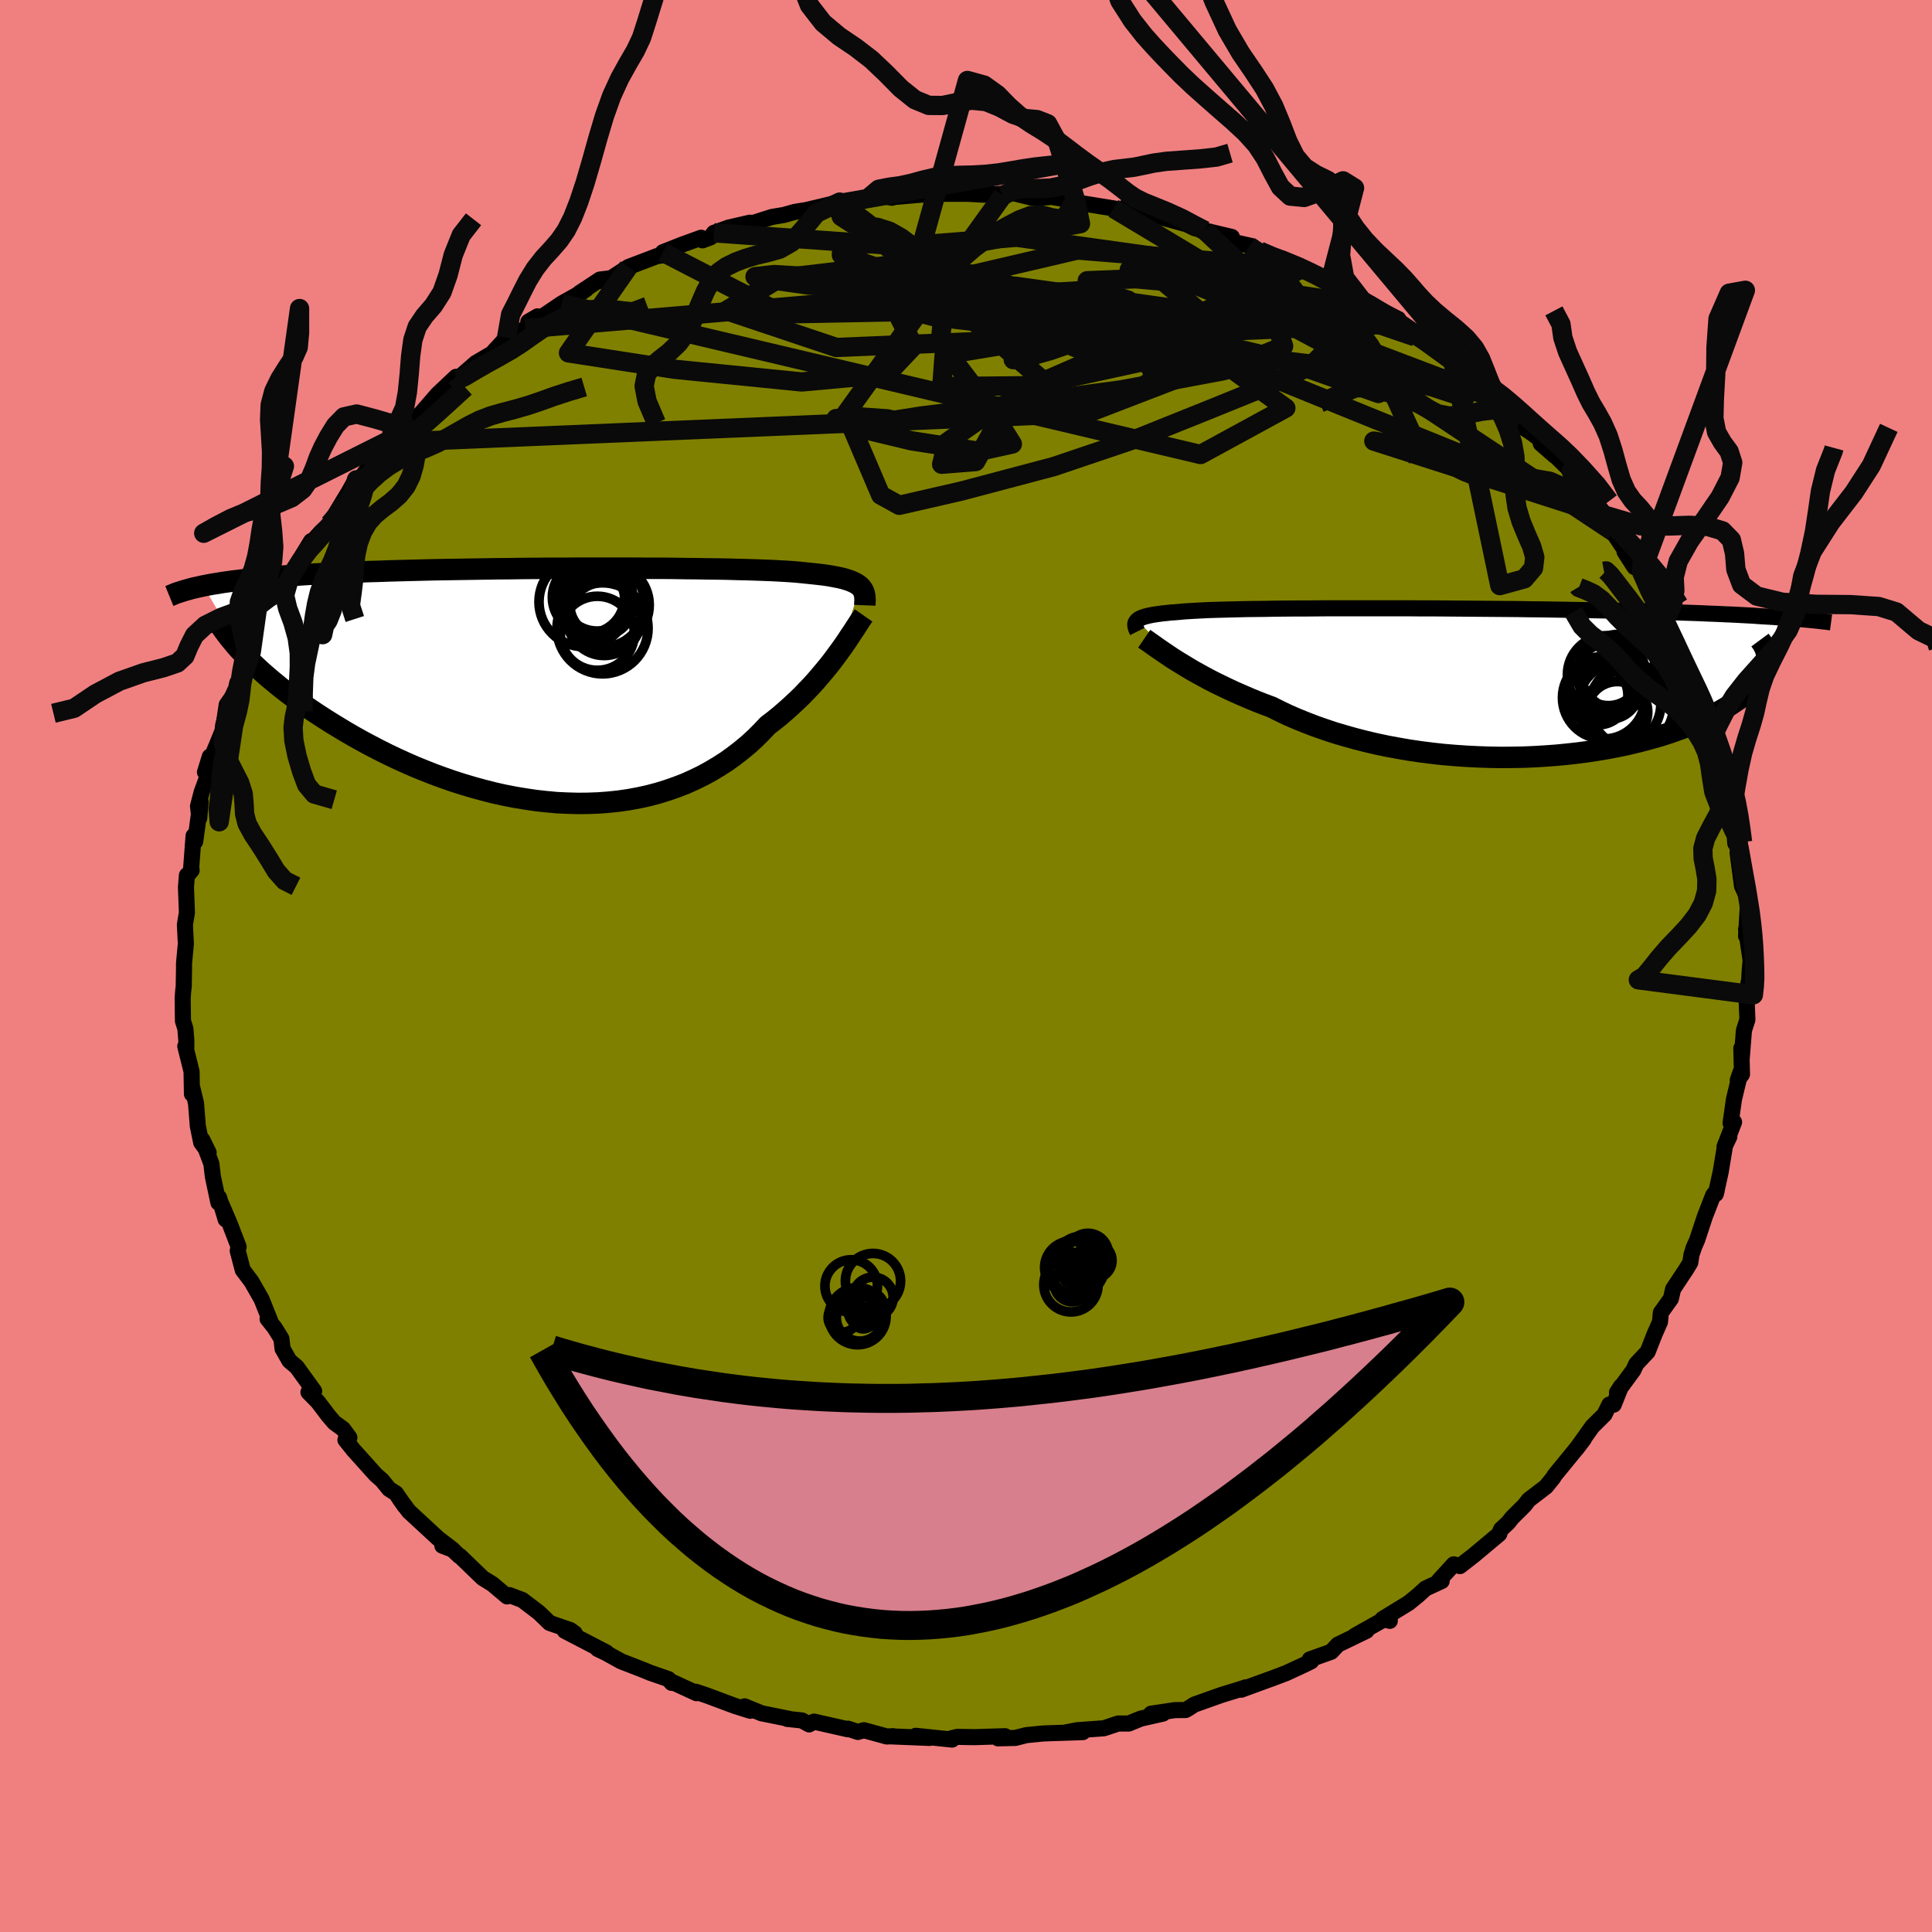 <svg xmlns="http://www.w3.org/2000/svg" width="500" height="500" viewBox="-100 -100 200 200"><defs><clipPath id="c"><path d="m31.74-10.18-.16-.14-.19-.13-.21-.12-.25-.12-.27-.11-.3-.1-.33-.1-.36-.09-.4-.08-.42-.08-.46-.08-.49-.07-.52-.06-.55-.06-.59-.06-.47-.05-.52-.05-.59-.05-.64-.04-.7-.04-.75-.04-.81-.03-.85-.03-.91-.03-.96-.02-1.01-.03-1.04-.02-1.09-.01-1.13-.02-1.16-.01-1.19-.02-1.22-.01H9.95l-1.27-.01H2.1l-1.34.01H-.58l-1.34.01-1.34.01-1.33.02-1.31.01-1.31.02-1.29.02-1.27.02-1.26.02-1.23.02-1.22.03-1.18.03-1.17.03-1.13.03-1.11.04-1.08.03-1.05.04-1.02.04-1 .05-.96.04-.93.05-.9.05-.87.05-.84.06-.82.05-.79.06-.76.06-.74.07-.71.06-.68.07-.66.07-.64.08-.61.07-.58.08-.56.08-.54.09-.51.08-.49.09-.46.09 4.06 6.95.4.42.43.42.45.43.47.44.49.44.52.45.54.45.56.46.59.46.6.46.63.46.65.47.67.46.7.47.71.46.74.47.77.47.78.47.81.47.84.47.86.46.88.46.9.45.92.44.94.43.96.42.98.4.99.39 1.01.37 1.03.36 1.04.33 1.05.31 1.06.29 1.06.27 1.08.24 1.08.21 1.09.18 1.08.16 1.09.12 1.09.1 1.08.05 1.09.03 1.07-.01 1.07-.04 1.06-.08 1.04-.11 1.04-.15 1.02-.19 1.01-.22.98-.26.97-.3.95-.33.93-.36.91-.41.88-.43.86-.47.83-.5.81-.52.77-.56.75-.58.73-.61.69-.63.66-.66.63-.67.63-.48.61-.49.59-.51.57-.51.55-.51.54-.52.51-.53.5-.52.48-.53.45-.53.44-.52.42-.51.4-.51.37-.5.36-.49"/></clipPath><clipPath id="b"><path d="m-34.02-6.43.11-.09.13-.08.16-.08.18-.07.21-.07.23-.06.26-.06.29-.06.32-.05.35-.05.37-.05.41-.04.43-.05.46-.03.49-.04.39-.04.45-.03.49-.03.55-.03.59-.03.64-.03.69-.02.74-.02.78-.02.82-.02.87-.02.91-.01.95-.01.98-.02 1.02-.01 1.05-.01h1.09l1.11-.01 1.14-.01h8.48l1.26.01h1.26l1.26.01 1.27.01 1.26.01 1.25.01 1.25.01 1.24.01 1.23.01 1.22.02 1.2.01 1.19.02 1.17.02 1.15.02 1.14.02 1.11.02 1.09.02 1.07.03 1.05.02 1.02.03 1 .02.98.03.95.03.93.03.91.03.89.03.86.03.85.04.83.03.8.04.78.03.76.04.75.04.72.04.69.05.68.04.66.04.64.05-1.36 4.8-.07.27-.09.27-.11.28-.14.28-.17.28-.2.29-.23.29-.25.29-.28.29-.31.29-.34.3-.37.29-.4.3-.43.29-.45.3-.49.29-.52.3-.54.29-.58.3-.62.29-.64.29-.68.29-.71.28-.75.27-.77.27-.81.26-.84.24-.87.24-.91.23-.93.22-.96.2-.99.19-1.01.17-1.04.16-1.06.14-1.08.12-1.1.11-1.12.08-1.14.07-1.15.05-1.16.02-1.18.01-1.18-.02-1.18-.04-1.19-.06-1.19-.08-1.19-.1-1.19-.13-1.18-.15-1.17-.17-1.16-.2-1.14-.21-1.14-.24-1.11-.26-1.09-.28-1.07-.3-1.05-.31-1.02-.34-1-.35-.96-.37-.94-.38-.9-.39-.86-.41-.84-.42-.81-.3-.79-.31-.77-.32-.74-.32-.73-.32-.71-.33-.68-.33L-26 0l-.64-.33-.61-.33-.58-.32-.57-.32-.53-.32-.51-.31-.49-.3"/></clipPath><filter id="a"><feTurbulence baseFrequency=".05" numOctaves="3" result="noise" type="noise"/><feDisplacementMap in="SourceGraphic" in2="noise" scale="2"/></filter></defs><rect width="100%" height="100%" x="-100" y="-100" fill="#F08080"/><path fill="olive" stroke="#000" stroke-linejoin="round" stroke-width="1.667" d="m81.11.75-.03.68-.06.23-.23 1.29.1 2.6-.36 1.12-.23 2.92-.04-1.07.07 2.69-.44.62.28-.82-.67 2.78-.35 2.46.36-.09-.99 2.56.5-1.05-.43.83-.47 2.84-.5 2.26.09-.34-.36.46-.85 2.18-.82 2.48-.4.9.16-.38-.34.98-.12.81-.4.67-1.38 2.08-.23 1-1.04 1.45-.09.96-.55 1.24-.72 1.84-1.18 1.26-.31.66-1.69 2.3.42-.64-.76 1.9-.45-.01-.5 1.02-1.26 1.25-1.64 2.3.76-1-.61.8-2.43 2.97-.12.22-.76.94-1.78 1.36-.46.59-1.25 1.24-.43.54-.73.68-.1.23-.09.26-2.62 2.19-1.45 1.13-.64-.18-1.52 1.66.27.07-1.67.77-.74.68-1.02.83-2.68 1.64.74.2.02-.5-3.63 2.04 1.2-.51-2.96 1.43-.69.74-2.22.79.14.2-.75.37-1.84.85-1.32.5-.47.17-2.87 1.05.49-.25-.51.17-1.99.61-2.84 1.01-.63.41-.27.15-1.09.01-2.48.37 1.23-.01-2.3.52-1.24.51h-1.11l-1.46.49-2.77.2-1.34.26 1.92-.06-3.36.11-.76.03-1.72.17-1.14.29-1.8.04.73-.22-3.16.1-1.78-.03-.61.15.07.13-3.76-.39 1.43.22-3.97-.16.2-.02-.66.03-2.37-.65-.62.18-1.04-.34-.02.06-3.49-.79-.5.29-.74-.41-1.53-.16h.23l-2.88-.58-1.76-.72.6.46-1.57-.49-2.92-1.09-1.16-.39.08.15-2.52-1.16-.06.09-.33-.39-1.91-.66-.62-.26-2.37-.92-1.59-.88-.84-.4.92.37-4.33-2.25 1.04.26-.47-.34-2.13-.73-1.12-1.08-1.71-1.3-1.32-.5-.26.13-1.5-1.27-1.02-.63-2.35-2.27-.08-.02-.77-.73-.98-.33 1.09.41-1.53-1.17-3.03-2.8-.96-1.3.55.78-.92-1.34-.71-.45-.73-.9-.64-.56-2.31-2.57-.84-1.05.41-.24-.66-.9-.9-.65-.63-.74-1.07-1.41-.98-1 .59-.12-1.81-2.5-.75-.63-.71-1.25-.12-1.04-.7-1.13-.73-.92.29.25-.92-2.3-1.04-1.82-.9-1.19-.52-1.98.09-.43-.9-2.34-.88-2.06.44 1.57-.68-2.25-.07.52-.57-2.68-.16-1.36-.94-2.48.66 1.34-.77-1.04-.35-1.7-.19-2.38-.42-1.75v.8l-.04-2.33-.65-2.61.11.14v-.72l-.1-1.24-.25-.8-.03-2.33.05-.73.06-.54.03-1.8v-.56l.19-2.03-.1-1.98.21-1.24-.1-2.65.1-1.22.2-.18.29-.34-.05-.25.25-3.31.17.58.56-4.12-.14 1.68-.13-1.22.38-1.46.95-2.57-.61.52.5-1.62.21.03 1.15-2.78.39-2.61 1.04-1.49.06-.8-.13.57.31-.15.28-1.63 1.53-3.26-.53 1.15 1.43-3.28.61-1.11.52-.45.4-.55.88-1.77.26-.57 1.19-2.16.89-1.45-.21.42 1.22-1.35.88-.84 1.87-3.1-.75 1.36 1.63-2.91.05.08-.47 1.04 2.23-2.99 1.87-1.95-.32.03.29-.32.76-.55 1.47-1.42-.11.29 1.04-1.1 1.64-1.89 1.91-1.8.12.63-.34-.08 2.26-1.98 1.79-1.05.06-.13 1.34-1.45 1.92-.91 1.29-1.29-.96.56 1.64-.66 1.82-1.23 2.07-1.16.46-.32-.7.4 2.12-1.4 1.29-.16-.76.43 2.42-1.57 3-1.14.5-.05.07-.34 1.97-.78 1.99-.72.14.27.83-.31.36-.47 1.52-.54 2.21-.51-.56.31 2.83-.9 1.25-.21 1.1-.31 1.27-.21 3.4-.81-.27.19-.34-.02 1.08-.2 2.31-.24 1.75-.33.88.15.06-.06 3.32-.29.32.07.48-.17 1.02.04H.13l1.66.09 1.88-.08.14.17 1.05-.26 2.01.5 1.67-.06-1.32-.3 4.15.68-.07-.05-.01.18 3.97.64 1.1.21.11-.32.2.3.26-.06 1.5.35 1.35.33 3.07.84.82.4 1.06.25 2.79.66-.56.36 2.6.58-.22.02 1.06.5 1.35.72.96.04 3.04 1.38-.84-.35 2.8 1.32-1.33-.45 1.18.41 3.55 2.19 1.08.46 2.33 1.2-1.89-.74 2.16 1.36-.04-.51.3.57 1.45 1.28 2.9 1.55.96.8 1.46 1.16-.47.21.94-.17 1.41 1.75 1.74 1.36-1.11-.43 2.25 1.52.65 1.32 1.42.95 1.83 1.38.46.9-1.44-1.25.95.72 2.2 2.15 1.77 2.5.95 1.46-.75-.68 1.85 2.26.53.72-1.32-1.85 2.94 4.35-.45-.44 1.02 1.59-.17-.52.92 1.03 1.14 2.81-.07-.51.98 2 .38.69 1.57 3.55-.02.01.63 1.71.56.68.31 1.4.04-.28.83 1.74.51 1.44-.03.41.46 1.37-.03.3.95 1.83-.26.01 1.29 4.1.18 1-.24.3.42 2.31.1 1.22.33-.71.48 2.85-.57-1.14.45 3.42.5 1.08.13.57-.21 3.53.2-.56-.2-.13.47 3.19-.11 1.35-.03.68" filter="url(#a)"/><path fill="#fff" d="m-34.02-6.43.11-.09.13-.08.16-.08.18-.07.21-.07.23-.06.26-.06.29-.06.32-.05.35-.05.37-.05.41-.04.43-.05.46-.03.49-.04.39-.04.45-.03.49-.03.55-.03.59-.03.64-.03.69-.02.74-.02.78-.02.82-.02.87-.02.91-.01.95-.01.98-.02 1.02-.01 1.05-.01h1.09l1.11-.01 1.14-.01h8.48l1.26.01h1.26l1.26.01 1.27.01 1.26.01 1.25.01 1.25.01 1.24.01 1.23.01 1.22.02 1.2.01 1.19.02 1.17.02 1.15.02 1.14.02 1.11.02 1.09.02 1.07.03 1.05.02 1.02.03 1 .02.98.03.95.03.93.03.91.03.89.03.86.03.85.04.83.03.8.04.78.03.76.04.75.04.72.04.69.05.68.04.66.04.64.05-1.36 4.8-.07.27-.09.27-.11.28-.14.28-.17.28-.2.29-.23.29-.25.29-.28.29-.31.29-.34.3-.37.29-.4.3-.43.29-.45.3-.49.29-.52.3-.54.29-.58.3-.62.29-.64.29-.68.29-.71.28-.75.27-.77.27-.81.26-.84.24-.87.24-.91.23-.93.22-.96.2-.99.19-1.01.17-1.04.16-1.06.14-1.08.12-1.1.11-1.12.08-1.14.07-1.15.05-1.16.02-1.18.01-1.18-.02-1.18-.04-1.19-.06-1.19-.08-1.19-.1-1.19-.13-1.18-.15-1.17-.17-1.16-.2-1.14-.21-1.14-.24-1.11-.26-1.09-.28-1.07-.3-1.05-.31-1.02-.34-1-.35-.96-.37-.94-.38-.9-.39-.86-.41-.84-.42-.81-.3-.79-.31-.77-.32-.74-.32-.73-.32-.71-.33-.68-.33L-26 0l-.64-.33-.61-.33-.58-.32-.57-.32-.53-.32-.51-.31-.49-.3" filter="url(#a)" transform="translate(51.75 -29.35)"/><path fill="#fff" d="m31.74-10.18-.16-.14-.19-.13-.21-.12-.25-.12-.27-.11-.3-.1-.33-.1-.36-.09-.4-.08-.42-.08-.46-.08-.49-.07-.52-.06-.55-.06-.59-.06-.47-.05-.52-.05-.59-.05-.64-.04-.7-.04-.75-.04-.81-.03-.85-.03-.91-.03-.96-.02-1.01-.03-1.04-.02-1.09-.01-1.13-.02-1.16-.01-1.19-.02-1.22-.01H9.95l-1.27-.01H2.1l-1.34.01H-.58l-1.34.01-1.34.01-1.33.02-1.31.01-1.31.02-1.29.02-1.27.02-1.26.02-1.23.02-1.22.03-1.18.03-1.17.03-1.13.03-1.11.04-1.08.03-1.05.04-1.02.04-1 .05-.96.04-.93.05-.9.05-.87.05-.84.06-.82.05-.79.06-.76.06-.74.07-.71.06-.68.07-.66.07-.64.08-.61.07-.58.08-.56.08-.54.09-.51.08-.49.09-.46.09 4.06 6.95.4.42.43.42.45.43.47.44.49.44.52.45.54.45.56.46.59.46.6.46.63.46.65.47.67.46.7.47.71.46.74.47.77.47.78.47.81.47.84.47.86.46.88.46.9.45.92.44.94.43.96.42.98.4.99.39 1.01.37 1.03.36 1.04.33 1.05.31 1.06.29 1.06.27 1.08.24 1.08.21 1.09.18 1.08.16 1.09.12 1.09.1 1.08.05 1.09.03 1.07-.01 1.07-.04 1.06-.08 1.04-.11 1.04-.15 1.02-.19 1.01-.22.98-.26.97-.3.95-.33.93-.36.91-.41.88-.43.86-.47.83-.5.81-.52.77-.56.75-.58.73-.61.69-.63.66-.66.63-.67.63-.48.61-.49.59-.51.57-.51.55-.51.54-.52.51-.53.5-.52.48-.53.45-.53.44-.52.42-.51.4-.51.37-.5.36-.49" filter="url(#a)" transform="translate(-42.68 -29.09)"/><g fill="none" stroke="#000" transform="translate(51.75 -29.35)"><path stroke-linejoin="round" stroke-width="1.667" d="m-34.01-5.28-.07-.14-.06-.14-.04-.13-.03-.12-.02-.12v-.11l.02-.11.05-.1.06-.09.08-.09.11-.09.13-.08.16-.08.18-.07.21-.07.23-.06.26-.06.29-.06.32-.05.35-.05.37-.05.41-.04.43-.05.46-.03.49-.04.39-.04.45-.03.49-.03.55-.03.59-.03.64-.03.69-.02.74-.02.78-.02.82-.02.87-.02.91-.01.95-.01.98-.02 1.02-.01 1.05-.01h1.09l1.11-.01 1.14-.01h8.48l1.26.01h1.26l1.26.01 1.27.01 1.26.01 1.25.01 1.25.01 1.24.01 1.23.01 1.22.02 1.2.01 1.19.02 1.17.02 1.15.02 1.14.02 1.11.02 1.09.02 1.07.03 1.05.02 1.02.03 1 .02.98.03.95.03.93.03.91.03.89.03.86.03.85.04.83.03.8.04.78.03.76.04.75.04.72.04.69.05.68.04.66.04.64.05.62.04.59.05.58.05.56.05.54.05.52.05.5.05.48.06.47.05.45.06" filter="url(#a)"/><path stroke-linejoin="round" stroke-width="2.222" d="m-33.3-4.53.22.15.24.17.27.19.3.21.32.23.35.24.38.26.4.27.43.29.46.29.49.3.51.31.53.32.57.32.58.32.61.33.64.33.66.32.68.33.71.33.73.32.74.32.77.32.79.31.81.3.84.42.86.41.9.39.94.38.96.37 1 .35 1.02.34 1.05.31 1.07.3 1.09.28 1.11.26 1.14.24 1.14.21 1.16.2 1.17.17 1.18.15 1.19.13 1.19.1 1.19.08 1.19.06 1.18.04 1.18.02 1.18-.01 1.16-.02 1.15-.05 1.14-.07 1.12-.08 1.1-.11 1.08-.12 1.06-.14L13.67 7l1.01-.17.99-.19.96-.2.93-.22.91-.23.87-.24.84-.24.81-.26.77-.27.75-.27.71-.28.68-.29.64-.29.62-.29.58-.3.54-.29.52-.3.49-.29.45-.3.43-.29.4-.3.37-.29.34-.3.31-.29.28-.29.25-.29.23-.29.2-.29.17-.28.14-.28.11-.28.09-.27.07-.27.04-.27.01-.26-.01-.26-.04-.25-.06-.25-.08-.24-.11-.24-.12-.23-.15-.23-.17-.23" filter="url(#a)"/><circle cx="14.91" cy=".768" r="3.022" clip-path="url(#b)" filter="url(#a)"/><circle cx="14.56" cy="-.797" r="4.052" clip-path="url(#b)" filter="url(#a)"/><circle cx="14.755" cy="-.847" r="3.246" clip-path="url(#b)" filter="url(#a)"/><circle cx="15.9" cy="2.233" r="4.28" clip-path="url(#b)" filter="url(#a)"/><circle cx="15.79" cy="-1.072" r="3.904" clip-path="url(#b)" filter="url(#a)"/><circle cx="16.955" cy="3.113" r="4.52" clip-path="url(#b)" filter="url(#a)"/><circle cx="17.17" cy="2.428" r="4.33" clip-path="url(#b)" filter="url(#a)"/><circle cx="15.675" cy="3.053" r="3.15" clip-path="url(#b)" filter="url(#a)"/><circle cx="13.68" cy="1.298" r="3.09" clip-path="url(#b)" filter="url(#a)"/><circle cx="14.27" cy="1.578" r="4.274" clip-path="url(#b)" filter="url(#a)"/></g><g fill="none" stroke="#000" transform="translate(-42.68 -29.09)"><path stroke-linejoin="round" stroke-width="2.222" d="m32.2-8.25.01-.25.02-.23-.01-.21-.01-.21-.03-.2-.05-.18-.06-.18-.09-.16-.11-.16-.13-.15-.16-.14-.19-.13-.21-.12-.25-.12-.27-.11-.3-.1-.33-.1-.36-.09-.4-.08-.42-.08-.46-.08-.49-.07-.52-.06-.55-.06-.59-.06-.47-.05-.52-.05-.59-.05-.64-.04-.7-.04-.75-.04-.81-.03-.85-.03-.91-.03-.96-.02-1.01-.03-1.04-.02-1.09-.01-1.13-.02-1.16-.01-1.19-.02-1.22-.01H9.95l-1.27-.01H2.1l-1.34.01H-.58l-1.34.01-1.34.01-1.33.02-1.31.01-1.31.02-1.29.02-1.27.02-1.26.02-1.23.02-1.22.03-1.18.03-1.17.03-1.13.03-1.11.04-1.08.03-1.05.04-1.02.04-1 .05-.96.04-.93.05-.9.05-.87.05-.84.06-.82.05-.79.06-.76.06-.74.07-.71.06-.68.07-.66.07-.64.08-.61.07-.58.08-.56.08-.54.09-.51.08-.49.09-.46.09-.45.1-.42.09-.4.1-.38.11-.36.1-.34.11-.32.1-.3.11-.28.12-.27.11M32.08-7.2l-.16.23-.19.28-.2.31-.22.34-.24.37-.26.39-.28.42-.29.44-.32.46-.34.47-.36.49-.37.5-.4.51-.42.51-.44.52-.45.53-.48.53-.5.52-.51.53-.54.52-.55.51-.57.51-.59.51-.61.49-.63.48-.63.67-.66.66-.69.63-.73.61-.75.58-.77.56-.81.52-.83.5-.86.47-.88.43-.91.41-.93.36-.95.33-.97.3-.98.26-1.01.22-1.02.19-1.04.15-1.04.11-1.06.08-1.07.04-1.07.01-1.09-.03-1.08-.05-1.09-.1-1.09-.12-1.08-.16-1.09-.18-1.08-.21-1.08-.24-1.06-.27-1.06-.29-1.05-.31-1.04-.33-1.03-.36-1.01-.37-.99-.39-.98-.4-.96-.42-.94-.43-.92-.44-.9-.45-.88-.46-.86-.46-.84-.47-.81-.47-.78-.47-.77-.47-.74-.47-.71-.46-.7-.47-.67-.46-.65-.47-.63-.46-.6-.46-.59-.46-.56-.46-.54-.45-.52-.45-.49-.44-.47-.44-.45-.43-.43-.42-.4-.42-.39-.41-.36-.41-.33-.4-.32-.39-.29-.38-.28-.38-.25-.36-.23-.36-.22-.35-.19-.35" filter="url(#a)"/><circle cx="3.118" cy="-8.607" r="4.642" clip-path="url(#c)" filter="url(#a)"/><circle cx="5.033" cy="-8.332" r="4.416" clip-path="url(#c)" filter="url(#a)"/><circle cx="4.938" cy="-8.342" r="3.272" clip-path="url(#c)" filter="url(#a)"/><circle cx="5.588" cy="-8.282" r="4.302" clip-path="url(#c)" filter="url(#a)"/><circle cx="5.053" cy="-5.867" r="4.712" clip-path="url(#c)" filter="url(#a)"/><circle cx="5.218" cy="-6.847" r="3.796" clip-path="url(#c)" filter="url(#a)"/><circle cx="4.493" cy="-9.252" r="3.67" clip-path="url(#c)" filter="url(#a)"/><circle cx="3.858" cy="-8.432" r="3.616" clip-path="url(#c)" filter="url(#a)"/><circle cx="3.593" cy="-9.077" r="3.734" clip-path="url(#c)" filter="url(#a)"/><circle cx="4.518" cy="-5.352" r="3.834" clip-path="url(#c)" filter="url(#a)"/></g><g fill="none" stroke="#0A0A0A" stroke-linejoin="round" stroke-width="2"><path d="M67-44.95 40.01-62.88l-12.85-6.86-5.56-2.69-3.04-.92-.09.85 2.93 2.45 3.76 3.1 1.87 2.67-1.11 1.77-3 1.05-2.86.7-1.34.48.22.04.65-.7-.74-1.43-4.15-1.62-8.26-.7-8.7 1.43-.25 3.28 11.09-.11-21.92-18.8" filter="url(#a)"/><path d="m-59.79-54.2 72.38-3.03 16.1-6.19-7.66-4.72-15.91-2.23-14.98-.61-9.25-.14-2.73-.24 1.97-.22 4.22.26 4.64 1.25 3.9 2.52 1.69 3.38-2.74 2.9-8.85.81-13.21-1.32-10.93-1.69 6.2-8.89" filter="url(#a)"/><path d="M24.73-76.13 42.7-59.27l-9.93-3.5-18.4-4.42-18.4-2.32-12.33-.99-3.55-.5 4.26-.15 8.29.36 7.4.7 2.51.42-3.44-.54-6.77-1.54-5.24-1.86.08-1.17 5.41.05 4.54.46-23.22-1.63" filter="url(#a)"/><path d="m15.26-78.43 10.22 6.13 15.59 8.31 8.77 4.35 1.82.8-3.46-1.13-7.65-1.75-10.39-1.26-10.87.21-9.38 2.04L2.7-57.5l-4.64 3.26-.58 2.3L1-52.22l3.85-6.93 30.06-13.07" filter="url(#a)"/><path d="m34.91-72.22-23.37-1.9-13.56 3.17-.65 6.44 5.01 6.56 2.46 3.91-3.45.76-7.01-1.09-5.95-1.43-1.84-.87 2.05-.2 3.27.23 1.67.36-.87.28-1.88.06.08-.29 4.45-.7 9.09-1.15 11.64-1.56 10.68-2 6.15-2.53-1.04-3.11-8.06-3.19-6.88-1.6 25.29 3.78" filter="url(#a)"/><path d="M65.37-47.25 27.58-62.58l-12.77-3.51 5.47-.71 9.14.11 6.29.91 1.98 1.64-1.96 2-4.65 2.15-6.02 2.44-7.13 2.86-8.85 2.99-9.54 2.53-6.45 1.48-1.92-1.06-3.6-8.44L3.81-79.76" filter="url(#a)"/><path d="m-41.85-68.58 66.13 15.63 8.83-4.81-7.93-5.72-7.86-2.08-4.99.6-3.62 1.26-2.75.77-1.07.16 1.06-.34 2.34-1 1.58-1.99-1.59-2.79-6.27-2.58L-8.3-72.5l-11.02 1.31-5.5 3.34 11.4 3.82 58.21-2.44" filter="url(#a)"/><path d="m11.37-79.2.48 2.35L.64-74.79l-4.59 3.89 4.52 3.81 7.55 2.15 4.58.36.57-.65-.64-.85.94-.58 2.5-.42 1.73-.68-1.02-1.17L13.33-70l-4.67.29-8.64 1.85-19.03.36-12.37-6.39" filter="url(#a)"/><path d="m-45.64-65.96 32.3-2.73 27.83 1.65 11.12 1.61-.7 1.4-5.08.92-4.64.1-3.16-.72-2.64-1.1-2.63-.95-1.68-.47.8-.05 3.95.03 6.23-.24 6.61-.64 5.06-.89 2.21-.91-1.25-.83-4.59-.78-6.53-.58-5.02.2 1.15 1.5 9.38 2.17 13.01 1.46 19.35 7.34" filter="url(#a)"/><path d="m45.05-66.41-38.49-.17-6.53-1.08-5.82-1.83-6.6-1.42-4.18-.46.75.69 5.51 1.68 7.1 1.81 4.38.5-.66-1.76-3.56-3.36-.41-2.95 8.71-.68 18.7 2.61 22.55 7.7" filter="url(#a)"/><path d="m-10.29-79.35 1.26-1.06 1.07-.21 1.12-.15 1.16-.25 1.16-.32 1.19-.28 1.27-.17 1.36-.06 1.41-.03 1.39-.08 1.33-.15 1.27-.21 1.22-.21 1.19-.18 1.19-.13 1.21-.12 1.18-.12.92-.1.29-.16-25.24 4.45.43 1.31 1.1.71 1.33.24 1.32.17 1.25.4 1.19.68 1.16.87 1.12.95 1.08.93 1.1.79 1.19.63 1.31.57 1.33.78 1.11 1.29.51 1.87-16.26-12.38-2.4 1.14-1.4 1.7-1.19 1.33-1.24.71-1.26.35-1.19.28-1.1.33-1.01.38-.92.45-.82.58-.73.83-.63 1.13-.6 1.38-.62 1.48-.72 1.39-.86 1.16-.96.92-.96.75-.83.72-.58.88-.23 1.16.3 1.56.96 2.26m94.95 19.53.88 1.5.88.87 1.12.85 1.12.98 1.01 1.07.94 1.04.94.91.97.79.99.71.95.68.86.72.77.76.68.81.62.86.56.91.47 1.03.32 1.21.2 1.42.24 1.51.54 1.41.87 1.19.72 1.53-.42-2.31.33-.79.26-1.58.32-1.79.37-1.67.44-1.51.44-1.36.36-1.27.27-1.24.3-1.26.47-1.36.69-1.46.8-1.57.77-1.65.67-1.76.59-1.92.59-2.1.57-2.22.47-2.21.32-2.11.3-2.08.53-2.17.79-1.99.09-.33M-47.56-65.05l.42-2.39.6-1.17.54-1.09.63-1.24.77-1.25.85-1.09.86-.93.79-.91.72-1.05.66-1.31.64-1.63.65-1.96.65-2.22.66-2.36.69-2.32.75-2.1.83-1.81.84-1.52.78-1.34.64-1.35.56-1.74.78-2.53m-20.54 39.37.22.29.71-.34 1.09-.65 1.24-.71 1.25-.69 1.19-.68 1.1-.71 1-.71.97-.67 1-.62 1.08-.53 1.14-.44 1.13-.32 1.08-.19 1.02-.05 1.03.06 1.02.13 1.04.1 1.5-.56m-24.4 12.08.43.93.14 1.34-.13 1.08-.19 1.03-.31 1.09-.52 1.06-.73.92-.84.74-.86.64-.8.66-.71.79-.57.98-.43 1.15-.27 1.26-.14 1.27-.08 1.26-.15 1.28-.19 1.38.46 1.42" filter="url(#a)"/><path d="m66.04-40.86.22-.04.44.42.52.65.63.83.73.94.77 1.04.78 1.14.75 1.21.72 1.23.69 1.2.67 1.12.63 1.02.61.94.58.89.56.87.53.88.47.9.39.92.35.93.32.98.34 1.12.43 1.5 1.01 2.64M-57.27-56.49l-1.72.49-2.19-.64-1.9-.5-1.31.29-.89.91-.7 1.13-.59 1.11-.48 1.07-.4 1.1-.48 1.12-.74 1.06-1.13.87-1.48.63-1.65.44-1.63.45-1.55.64-1.59.83-1.21.69 19.41-9.72.15-1.32.72-.83.51-1.12.29-1.59.19-1.88.15-1.88.23-1.68.45-1.36.75-1.11.94-1.09.87-1.36.63-1.78.54-2.09.83-2.06 1.27-1.63m-8.49 23.07-1.43 2.08-.94 1.47-.41 1.09-.26.93-.31.96-.36 1.06-.34 1.21-.31 1.28-.31 1.26-.35 1.17-.36 1.14-.29 1.21-.23 1.3-.25 1.26-.42 1.05-.52.76-.04.7 3.5-16.03-.17.8-.47 1.09-.38 1.26-.3 1.38-.3 1.37-.36 1.26-.45 1.14-.51 1.09-.49 1.11-.41 1.16-.29 1.19-.21 1.19-.17 1.19-.21 1.2-.26 1.23-.28 1.32-.19 1.44-.06 1.7-.01 1.85" filter="url(#a)"/><path d="m-65.9-45.76 1.37-1.59.84-.75.68-.66.64-.7.75-.77.86-.78.96-.72 1-.61 1-.5 1.01-.42 1.03-.42 1.05-.47 1.07-.56 1.07-.61 1.09-.62 1.11-.56 1.16-.45 1.23-.35 1.3-.34 1.32-.38 1.33-.45 1.36-.49 1.53-.5 1.62-.48" filter="url(#a)"/><path d="m-51.84-59.89-1.7 1.56-1.36 1.23-1.04.92-.85.72-.75.64-.72.62-.73.65-.79.72-.83.78-.83.83-.79.83-.73.82-.66.84-.66.9-.68.98-.74 1.03-.78 1.01-.78.9-.76.84-.8 1.05-1.05 1.64-.26.57-.41 1.43.32 1.36.55 1.49.44 1.57.21 1.55.01 1.46-.07 1.33-.06 1.17-.07 1-.14.86-.19.86-.12 1.05.08 1.34.33 1.6.48 1.62.51 1.36.8.96 2.06.59" filter="url(#a)"/><path d="m-70.13-39.81-1.04 1.09-1.1.65-1.28.64-1.66.65-1.89.69-1.66.83-1.11 1.03-.57 1.13-.42 1.01-.78.72-1.44.49-2.09.53-2.47.87-2.49 1.32-2.2 1.48-2.14.52m172.62 4.52.18 1.09.45 1.71.35 1.54.23 1.32.2 1.17.18 1.06.19 1.03.2 1.04.2 1.11.21 1.19.23 1.26.21 1.28.2 1.26.15 1.2.12 1.16.09 1.16.06 1.18.04 1.14.01.98-.04.8-.1.94L69.6 1.43l.64-.38.67-.81.84-1.06.96-1.11 1.05-1.09 1.03-1.11.9-1.17.64-1.23.34-1.24.03-1.2-.18-1.12-.21-1.05-.03-1.03.29-1.07.61-1.19.71-1.31.52-1.44.1-1.62-.25-1.74-.11-1.1" filter="url(#a)"/><path d="m-71.93-37.04-1.05-1.36.28-1 .52-1.13.4-1.33.12-1.53-.12-1.65-.19-1.68-.1-1.65.05-1.62.11-1.61.02-1.64-.1-1.68-.1-1.63.06-1.53.37-1.41.64-1.31.75-1.19.69-1.04.45-1.02.14-1.49v-2.52l-4.98 35.41-.03.18-.43 1.2-.36 1.13-.18.87-.09.8-.11.93-.24 1.16-.37 1.37-.45 1.43-.41 1.35-.3 1.22-.14 1.1-.08 1.11-.1 1.24-.15 1.36.1 1.27 2.34-15.61.44-2.2-.36-1.75-.38-1.73.05-1.45.41-1.18.54-1.08.48-1.15.36-1.3.26-1.4.21-1.42.25-1.34.39-1.24.6-1.23.72-1.35.44-1.38-.35-.25" filter="url(#a)"/><path d="m-75.49-28.53-.75 1.75-.51 1.95-.13 1.75.37 1.52.68 1.34.64 1.25.37 1.15.09 1.07.05 1 .26 1.01.6 1.1.82 1.23.83 1.32.76 1.26.88.99 1.17.59M95.53-55.71l-1.81 3.89-1.81 2.8-2.39 3.1-1.92 3.01-.98 2.54-.38 2.08-.36 1.8-.77 1.74L83.86-33l-1.56 1.77-1.54 1.72-1.25 1.6-.86 1.43-.64 1.25-.53 1.07-.28.69m-.4-2.08-1.26-1.04-1.07-.81-.53-.81-.38-.87-.45-.93-.61-1-.82-1.05-1.02-1.07-1.13-1.03-1.1-1.01-.98-.97-.85-.94-.8-.83-.85-.63-.85-.39-.65-.25-.03-.05m8.95 3.43.76-1.59.25-1.48-.07-1.38.42-1.66 1.16-2.06 1.62-2.3 1.56-2.28 1.03-2 .27-1.56-.37-1.15-.69-.94-.61-1.06-.28-1.45.05-2.01.14-2.51.03-2.82.21-2.95 1.16-2.65 1.67-.3-10.74 29.16.06-1.02.57-1.17.35-1.31-.05-1.24-.44-1.04-.67-.83-.74-.79-.66-.94-.53-1.2-.43-1.47-.43-1.58-.49-1.52-.58-1.3-.61-1.09-.59-.99-.54-1.09-.56-1.28-.65-1.43-.67-1.48-.49-1.47-.2-1.41-.73-1.38" filter="url(#a)"/><path d="m69.94-40.79.77 1.78.58 1.16.63 1.23.66 1.35.65 1.37.61 1.3.55 1.17.5 1.05.47.98.45.94.42.93.39.94.37.95.35.99.36 1.03.39 1.11.42 1.23.45 1.37.43 1.46.35 1.46.26 1.39.21 1.4.18 1.38" filter="url(#a)"/><path d="m100.65-32.96-.28-.9-1.76-.85-1.2-1.01-1.08-.92-1.84-.57-2.91-.2-3.57-.03-3.48-.21-2.68-.65-1.56-1.17-.59-1.57-.14-1.66-.33-1.41-.92-.94-1.51-.45-1.86-.12-2.18.07-2.92-.02-4.16-1.23-23.46-7.54 1.2.21 1.07.11.83.26.84.37.98.38 1.09.37 1.13.41 1.12.5 1.12.54 1.21.48 1.33.28 1.48.05 1.6-.07h1.63l1.58.27 1.44.64 1.25.91 1.05.98.89.87.73.64.39.22-.5-.88-3.03-4.41 1.36 1.84.83 1.14.6.85.58.73.61.67.68.68.73.74.73.77.71.76.68.74.7.77.72.87.73.98.69.99.79 1.27M57.23-56.06l-.96-1.1-1.29-.45-1.64.19-1.78.36-1.55.13-1.17-.23-.93-.47-.97-.54-1.18-.52-1.41-.48-1.48-.43-1.36-.3-1.23.06-1.38.59-2.27.96m-1.26-23.35 1.26.85 1.25 1.02.91 1.07.74 1.14.8 1.2.96 1.2 1.09 1.14 1.1 1.04 1 .94.85.87.74.83.71.83.8.86.94.89 1.09.91 1.14.92 1.05.95.85 1.02.63 1.12.48 1.2.48 1.22.52 1.12.6.91 1.22 1.01" filter="url(#a)"/><path d="m52.29-61.58 1.13 1.54.83 1.1.68.98.64 1.13.57 1.3.44 1.39.24 1.38.05 1.33-.05 1.3.02 1.32.2 1.38.42 1.41.56 1.36.54 1.23.32 1.11-.13 1.12-.95 1.12-2.54.7-4.9-23.4.89.76.63.49.8.52.94.62.99.68.98.74.99.83 1.01.89.99.9.93.83.8.71.69.6.69.62.9.86 1.25 1.3 1.49 1.67 1.24 1.64M41.11-68.75l-1.91-2.48-.43-2.36.23-2.77.03-2.43-.54-1.62-1.03-.91-1.24-.61-1.17-.75-.96-1.14-.77-1.55-.69-1.8-.77-1.85-.95-1.79-1.15-1.76-1.32-1.93-1.39-2.37-1.36-2.94-1.24-3.2-1.06-2.55-.55-1.66" filter="url(#a)"/><path d="m37.71-70.9 2.51-9.64-1.19-.74-2.1 1.03-1.92.69-1.45-.14-1.01-.94-.78-1.43-.78-1.53-.92-1.4-1.13-1.25-1.28-1.19-1.39-1.21-1.41-1.24-1.38-1.23-1.24-1.18-1.06-1.08-.92-.95-.86-.92-.97-1.09-1.19-1.51-1.31-2.05-.91-2.61.15-3.2L54.33-58.9l.15-.19-.74-.76-.89-.78-.87-.72-.9-.71-1.01-.77-1.12-.82-1.16-.84-1.11-.78-1-.7-.9-.61-.84-.55-.87-.54-.96-.58-1.1-.63-1.19-.68-1.22-.68-1.15-.63-1.06-.57-1.02-.5-1.09-.5-1.25-.51-1.35-.51-1.28-.55m-1.06-.5 1.02.69 1.07.87 1.03 1.04.89 1.13.8 1.08.83.89.96.71 1.12.58 1.21.56 1.17.59 1.01.67.8.73.61.82.51.9.49 1.02.55 1.18.62 1.33.66 1.42.62 1.37.53 1.15.41.88.33.93.24 1.8M24.73-76.13l-1.03-.53-1.35-.72-1.49-.68-1.35-.55-1.11-.45-.89-.44-.79-.54-.82-.64-.94-.72-1.08-.77-1.17-.82-1.2-.88-1.19-.91-1.17-.88-1.17-.78-1.18-.72-1.19-.8-1.17-1.03-1.18-1.21-1.38-.99-1.73-.48-6.67 24.05.7-.89 1.06-1.04.98-.74.97-.77 1.09-.98 1.22-1.14L.79-74.3l1.27-.95 1.21-.76 1.16-.65 1.13-.59 1.11-.42 1.07-.09 1.1.29 1.28.19 1.18-1.97" filter="url(#a)"/><path d="m11.37-79.2-1.88-6.07-1.04-1.92-1.1-.43-1.23-.11-1.28-.45-1.34-.72-1.42-.58-1.49-.15-1.52.24-1.48.31-1.45-.01-1.43-.59-1.46-1.17-1.5-1.52-1.56-1.48-1.63-1.25-1.69-1.14-1.67-1.4-1.4-1.81-.76-1.91.03-1.03" filter="url(#a)"/><path d="m27.33-84.15-1.41.41-1.71.19-1.83.13-1.65.12-1.34.19-1.07.23-.93.19-.95.11-1.08.13-1.25.27-1.37.44-1.39.51-1.33.44-1.23.25-1.17.06-1.2-.01-1.32.11-1.29.62" filter="url(#a)"/></g><g fill="none" stroke="#000"><circle cx="12.27" cy="30.34" r="2.194" filter="url(#a)"/><circle cx="11.002" cy="32.908" r="1.856" filter="url(#a)"/><circle cx="12.626" cy="29.796" r="2.126" filter="url(#a)"/><circle cx="10.866" cy="33" r="2.812" filter="url(#a)"/><circle cx="11.474" cy="31.136" r="2.888" filter="url(#a)"/><circle cx="10.87" cy="31.212" r="2.732" filter="url(#a)"/><circle cx="11.774" cy="30.276" r="2.272" filter="url(#a)"/><circle cx="13.274" cy="30.496" r="1.842" filter="url(#a)"/><circle cx="11.466" cy="31.368" r="1.714" filter="url(#a)"/><circle cx="12.998" cy="30.884" r="1.138" filter="url(#a)"/><circle cx="-9.628" cy="34.298" r="2.09" filter="url(#a)"/><circle cx="-9.628" cy="32.61" r="2.856" filter="url(#a)"/><circle cx="-11.884" cy="33.13" r="2.72" filter="url(#a)"/><circle cx="-10.996" cy="36.406" r="2.426" filter="url(#a)"/><circle cx="-10.636" cy="36.47" r="1.098" filter="url(#a)"/><circle cx="-10.448" cy="35.646" r="1.764" filter="url(#a)"/><circle cx="-10.092" cy="35.486" r="1.286" filter="url(#a)"/><circle cx="-11.224" cy="36.25" r="2.958" filter="url(#a)"/><circle cx="-9.952" cy="35.23" r="1.444" filter="url(#a)"/><circle cx="-12.76" cy="36.39" r="1.514" filter="url(#a)"/></g><path fill="#D77F8C" stroke="#000" stroke-linejoin="round" stroke-width="3" d="m-43.83 39.77.79 1.4.79 1.36.8 1.32.8 1.28.81 1.25.82 1.2.82 1.17.82 1.13.83 1.1.84 1.06.84 1.02.84.98.85.95.86.92.86.87.86.85.87.81.88.77.87.74.89.71.88.67.89.64.9.61.9.58.9.54.9.51.92.48.91.44.92.42.92.39.92.35.93.32.93.3.94.26.94.24.94.21.94.17.95.15.95.12.96.1.95.06.96.04.96.01.97-.02.96-.04.97-.07.97-.09.98-.12.97-.14.98-.18.98-.19.99-.22.98-.24.99-.27.98-.29.99-.31.99-.34 1-.36.99-.38 1-.4 1-.43.99-.45 1-.46 1-.49 1.01-.51 1-.53 1-.55 1.01-.57 1-.59 1.01-.61 1.01-.63 1-.64 1.01-.66 1.01-.69 1.01-.7 1.01-.71 1.01-.74 1-.75 1.01-.76 1.01-.79 1.01-.79 1.01-.82 1.01-.83 1.01-.84 1.01-.86 1-.88 1.01-.88 1.01-.91 1-.91 1.01-.93 1-.94 1.01-.96 1-.96 1-.98 1-.99 1-1 1-1.02.99-1.02 1-1.04-.94.28-.94.28-.94.27-.94.27-.94.26-.94.26-.94.27-.94.25-.94.26-.94.25-.93.25-.94.24-.94.25-.94.24-.94.23-.94.23-.94.23-.94.23-.94.22-.94.22-.94.21-.94.22-.93.2-.94.21-.94.19-.94.2-.94.19-.94.19-.94.18-.94.18-.94.17-.94.17-.94.17-.94.16-.93.15-.94.15-.94.15-.94.14-.94.14-.94.13-.94.12-.94.12-.94.12-.94.11-.94.1-.94.1-.93.1-.94.09-.94.08-.94.08-.94.07-.94.07-.94.06-.94.05-.94.05-.94.04-.94.04-.94.02-.93.03-.94.02-.94.01h-1.88l-.94-.01-.94-.02-.94-.02-.94-.03-.94-.04-.94-.04-.94-.05-.93-.06-.94-.06-.94-.07-.94-.08-.94-.09-.94-.09-.94-.1-.94-.11-.94-.12-.94-.12-.94-.14-.94-.14-.93-.14-.94-.16-.94-.16-.94-.18-.94-.18-.94-.18-.94-.2-.94-.21-.94-.21-.94-.22-.94-.23-.94-.24-.93-.25-.94-.25-.94-.27-.94-.27-.94-.29" filter="url(#a)"/></svg>